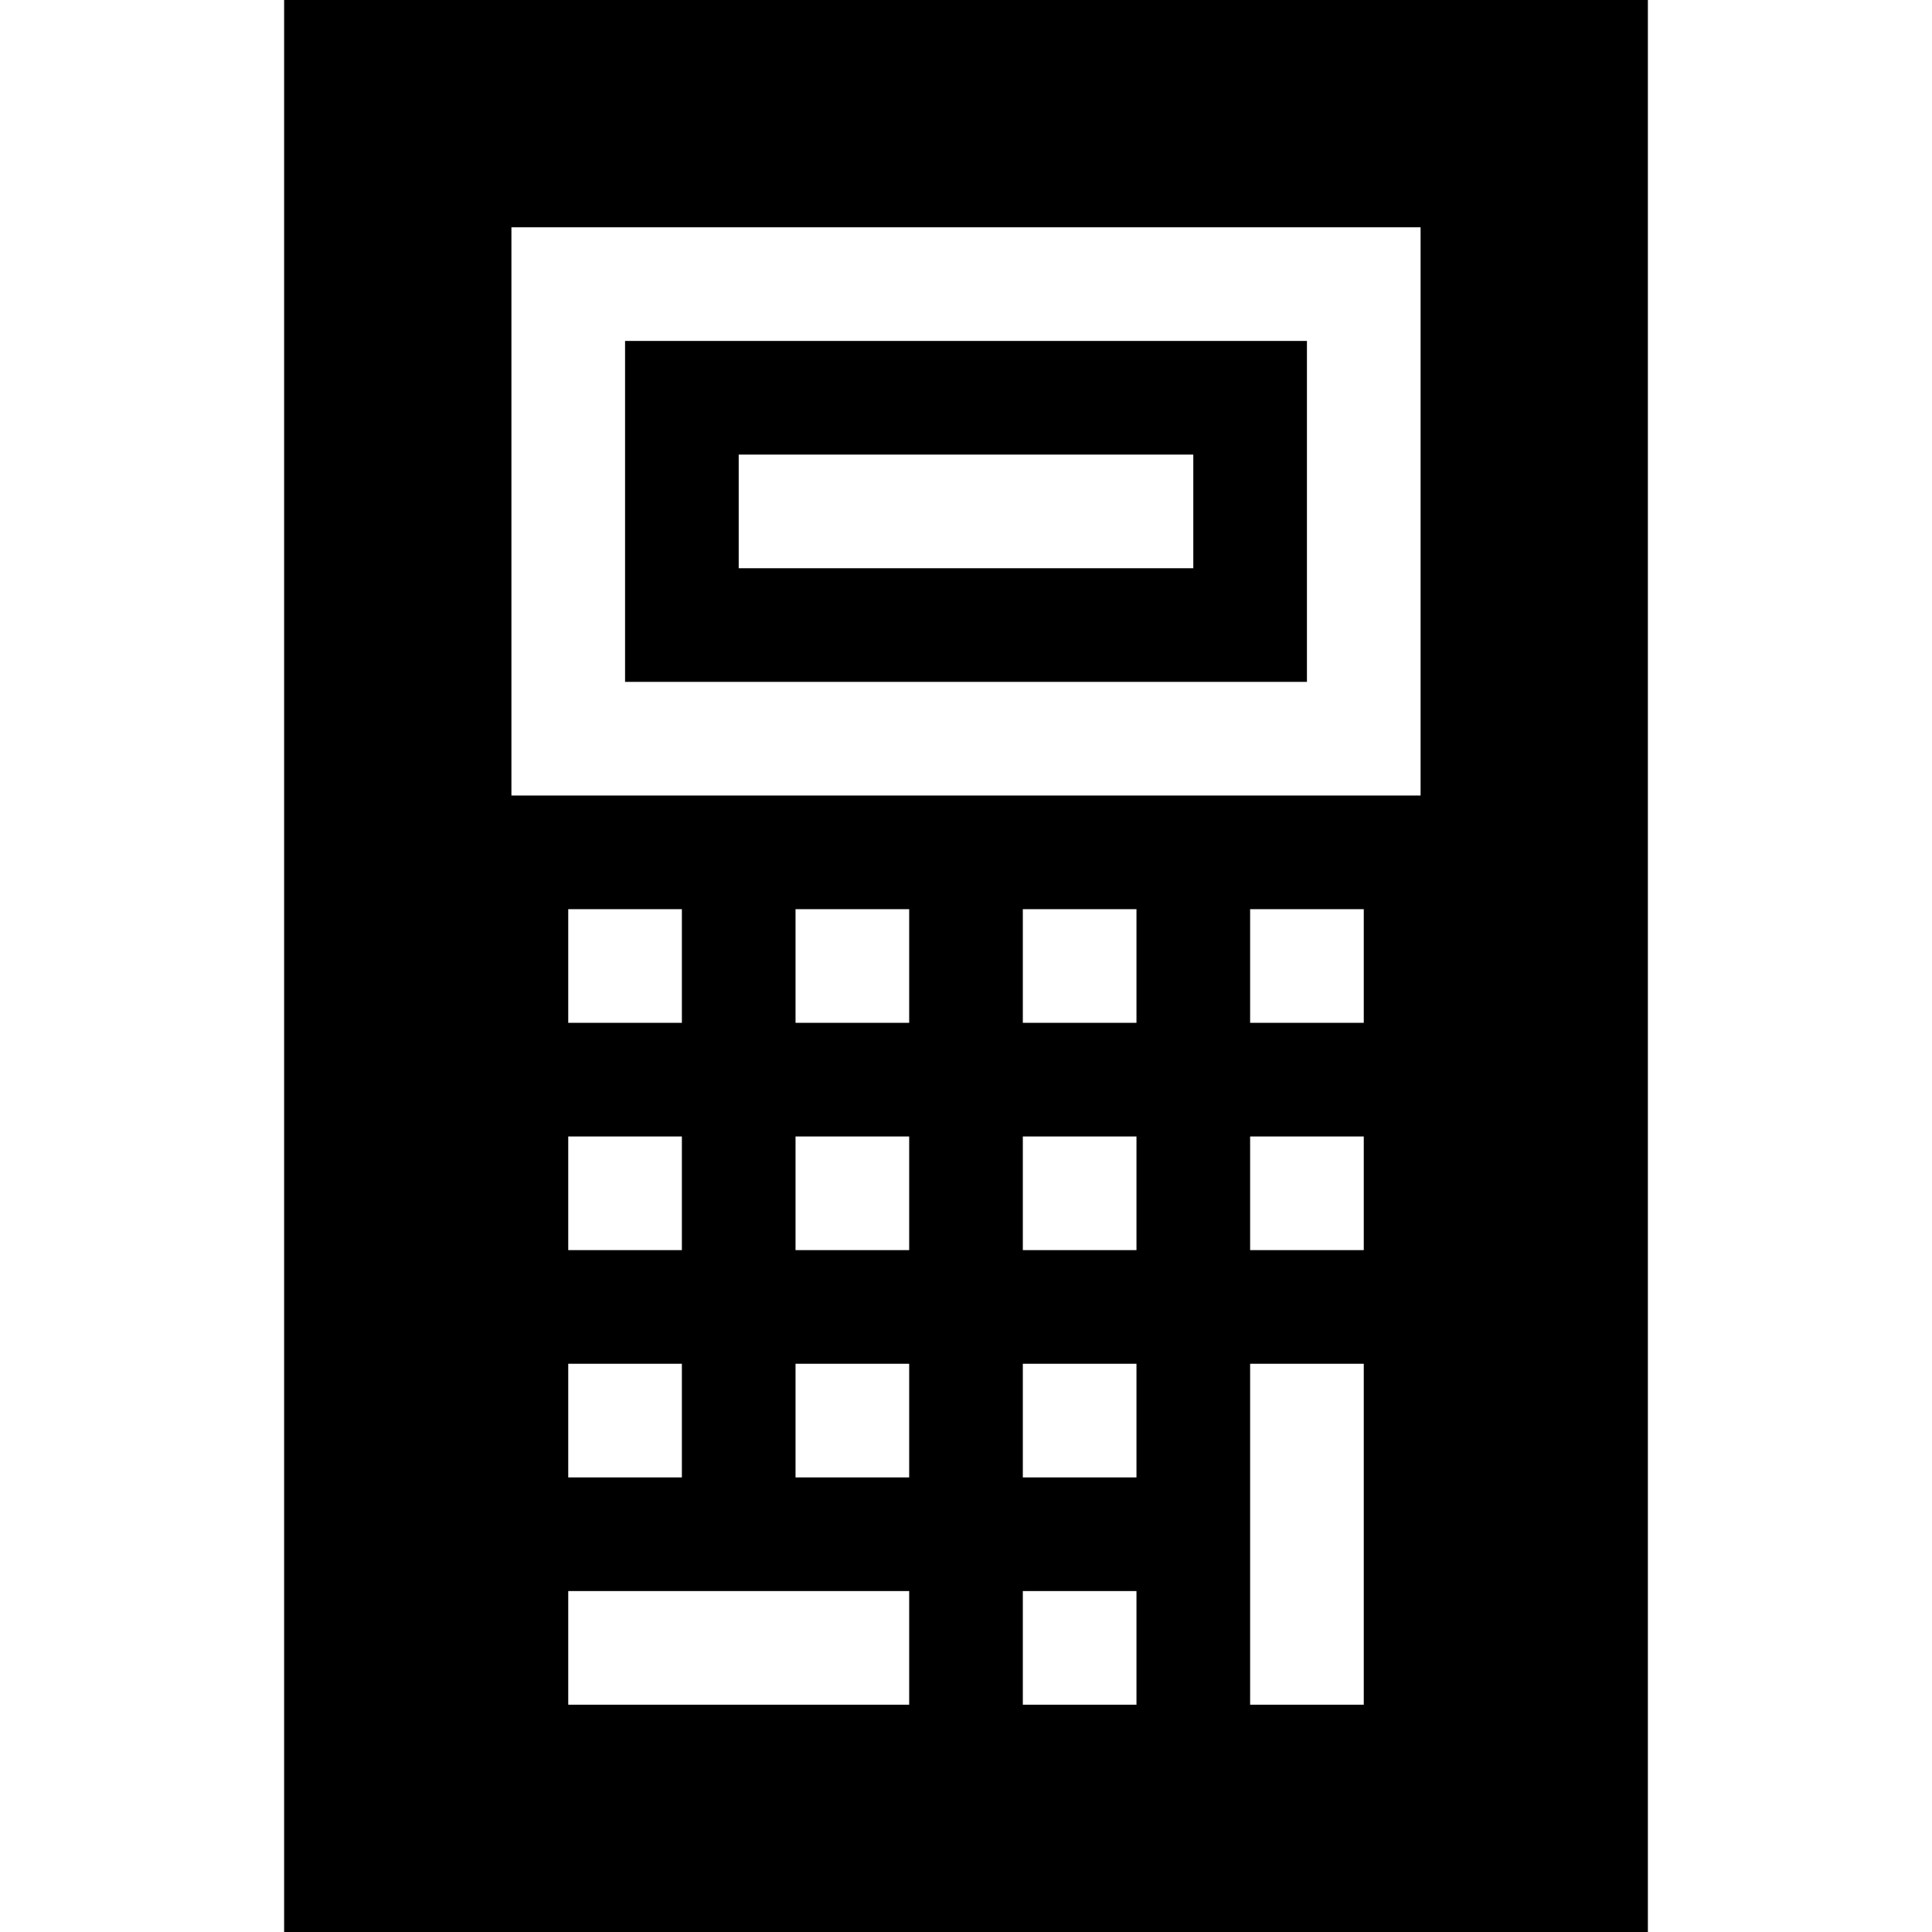 <svg id="Capa_1" enable-background="new 0 0 510 510" height="512" viewBox="0 0 510 510" width="512" xmlns="http://www.w3.org/2000/svg"><g><path d="m345 90h-180v90h180zm-30 60h-120v-30h120z"/><path d="m75 0v510h360v-510zm165 450h-90v-30h90zm-60-150v30h-30v-30zm-30-30v-30h30v30zm30 90v30h-30v-30zm60 30h-30v-30h30zm0-60h-30v-30h30zm0-60h-30v-30h30zm60 180h-30v-30h30zm0-60h-30v-30h30zm0-60h-30v-30h30zm0-60h-30v-30h30zm60 180h-30v-90h30zm0-120h-30v-30h30zm0-60h-30v-30h30zm15-60h-240v-150h240z"/></g></svg>